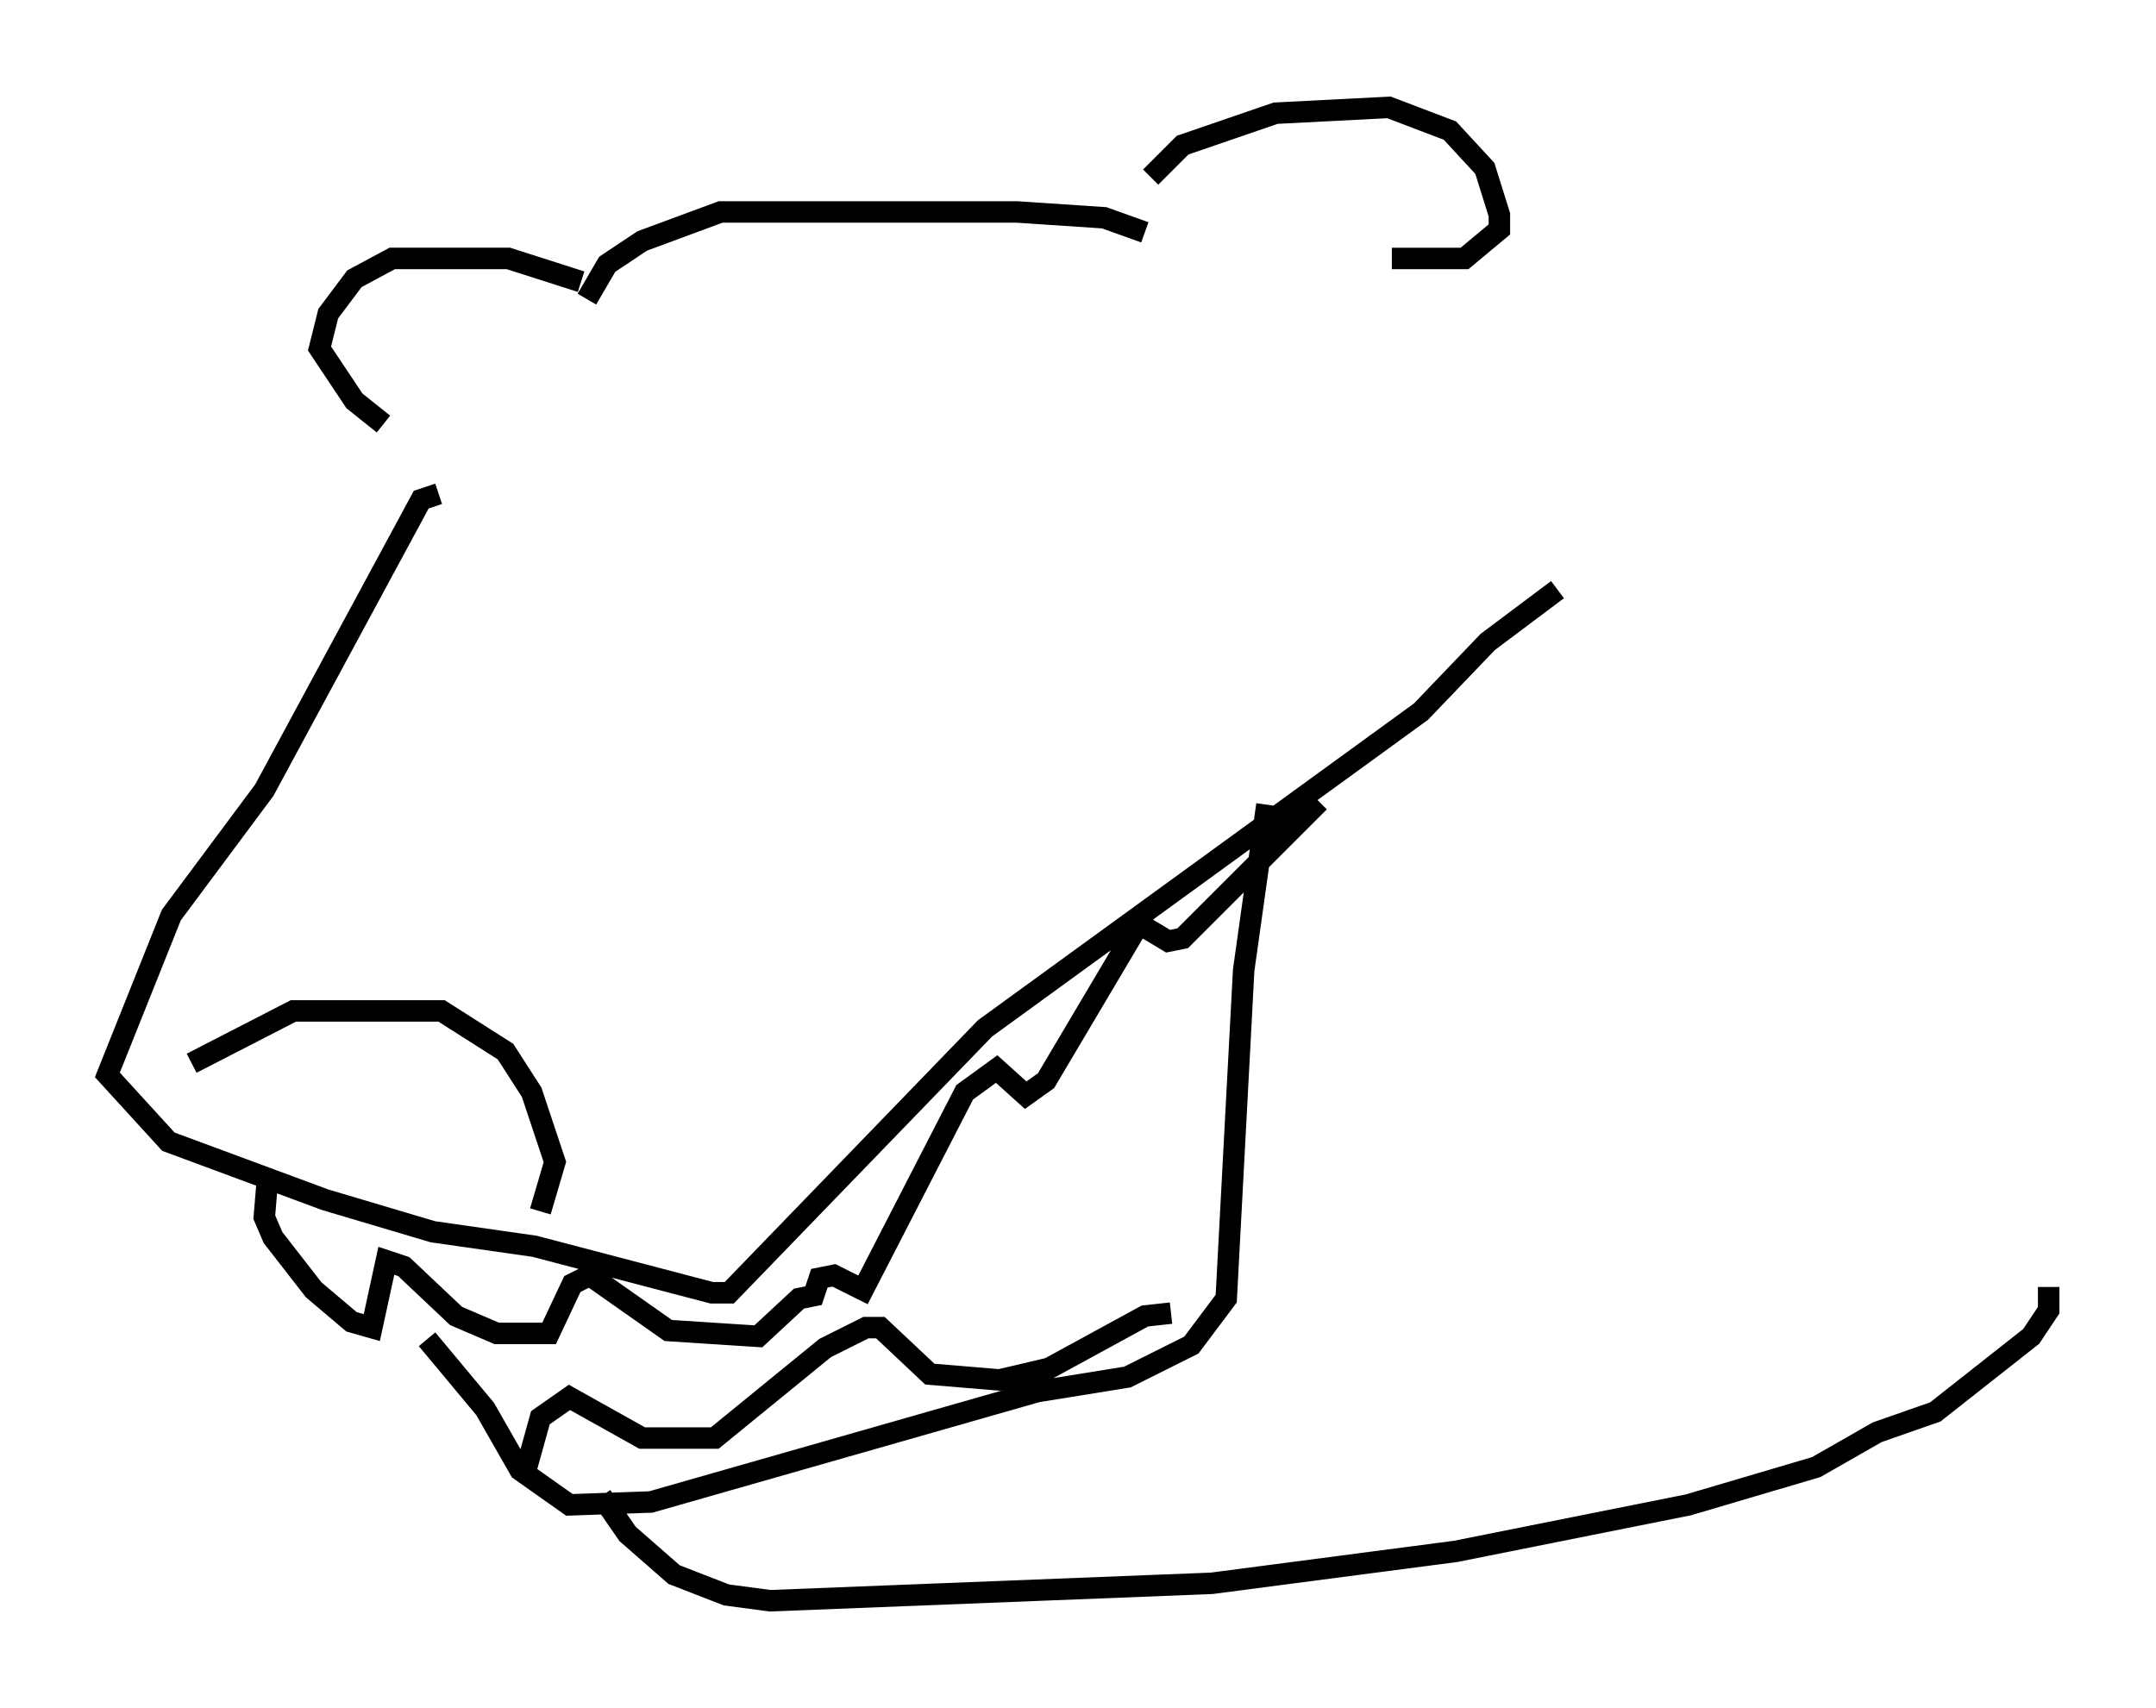 <?xml version="1.0" encoding="utf-8" ?>
<svg baseProfile="full" height="79.553" version="1.1" width="100.391" xmlns="http://www.w3.org/2000/svg" xmlns:ev="http://www.w3.org/2001/xml-events" xmlns:xlink="http://www.w3.org/1999/xlink"><defs /><rect fill="white" height="79.553" width="100.391" x="0" y="0" /><path d="M53.714, 10.413 m-0.135, -2.165 l1.488, -1.488 4.33, -1.488 l5.277, -0.271 2.842, 1.083 l1.624, 1.759 0.677, 2.165 l0.0, 0.677 -1.624, 1.353 l-3.383, 0.0 m-11.502, -1.218 l-1.894, -0.677 -4.059, -0.271 l-13.802, 0.0 -3.654, 1.353 l-1.624, 1.083 -0.947, 1.624 m-0.271, -0.812 l-3.383, -1.083 -5.413, 0.0 l-1.759, 0.947 -1.218, 1.624 l-0.406, 1.624 1.624, 2.436 l1.353, 1.083 m2.571, 3.248 l-0.812, 0.271 -7.307, 13.532 l-4.33, 5.819 -2.977, 7.442 l2.842, 3.112 7.307, 2.706 l5.007, 1.488 4.736, 0.677 l8.254, 2.165 0.812, 0.0 l11.908, -12.314 20.297, -14.75 l3.112, -3.248 3.248, -2.436 m-63.599, 22.057 l4.736, -2.436 6.901, 0.0 l2.977, 1.894 1.218, 1.894 l1.083, 3.248 -0.677, 2.3 m-12.72, -1.353 l-0.135, 1.624 0.406, 0.947 l1.894, 2.436 1.759, 1.488 l0.947, 0.271 0.677, -3.112 l0.812, 0.271 2.436, 2.3 l1.894, 0.812 2.436, 0.0 l1.083, -2.3 0.812, -0.406 l3.654, 2.571 4.195, 0.271 l1.894, -1.759 0.677, -0.135 l0.271, -0.812 0.677, -0.135 l1.353, 0.677 4.736, -9.202 l1.488, -1.083 1.353, 1.218 l0.947, -0.677 4.33, -7.307 l1.353, 0.812 0.677, -0.135 l6.36, -6.36 m-41.542, 25.034 l2.706, 3.248 1.624, 2.842 l2.3, 1.624 3.789, -0.135 l17.997, -5.142 4.195, -0.677 l2.977, -1.488 1.624, -2.165 l0.812, -15.291 1.083, -7.713 m-34.506, 30.987 l0.677, -2.436 1.353, -0.947 l3.383, 1.894 3.383, 0.0 l5.142, -4.195 1.894, -0.947 l0.677, 0.0 2.3, 2.165 l3.248, 0.271 2.3, -0.541 l4.465, -2.436 1.218, -0.135 m-26.522, 8.525 l1.218, 1.759 2.165, 1.894 l2.436, 0.947 2.03, 0.271 l20.568, -0.812 11.367, -1.488 l10.825, -2.165 5.954, -1.759 l2.842, -1.624 2.706, -0.947 l4.465, -3.518 0.812, -1.218 l0.0, -1.083 " fill="none" stroke="black" stroke-width="1" /></svg>